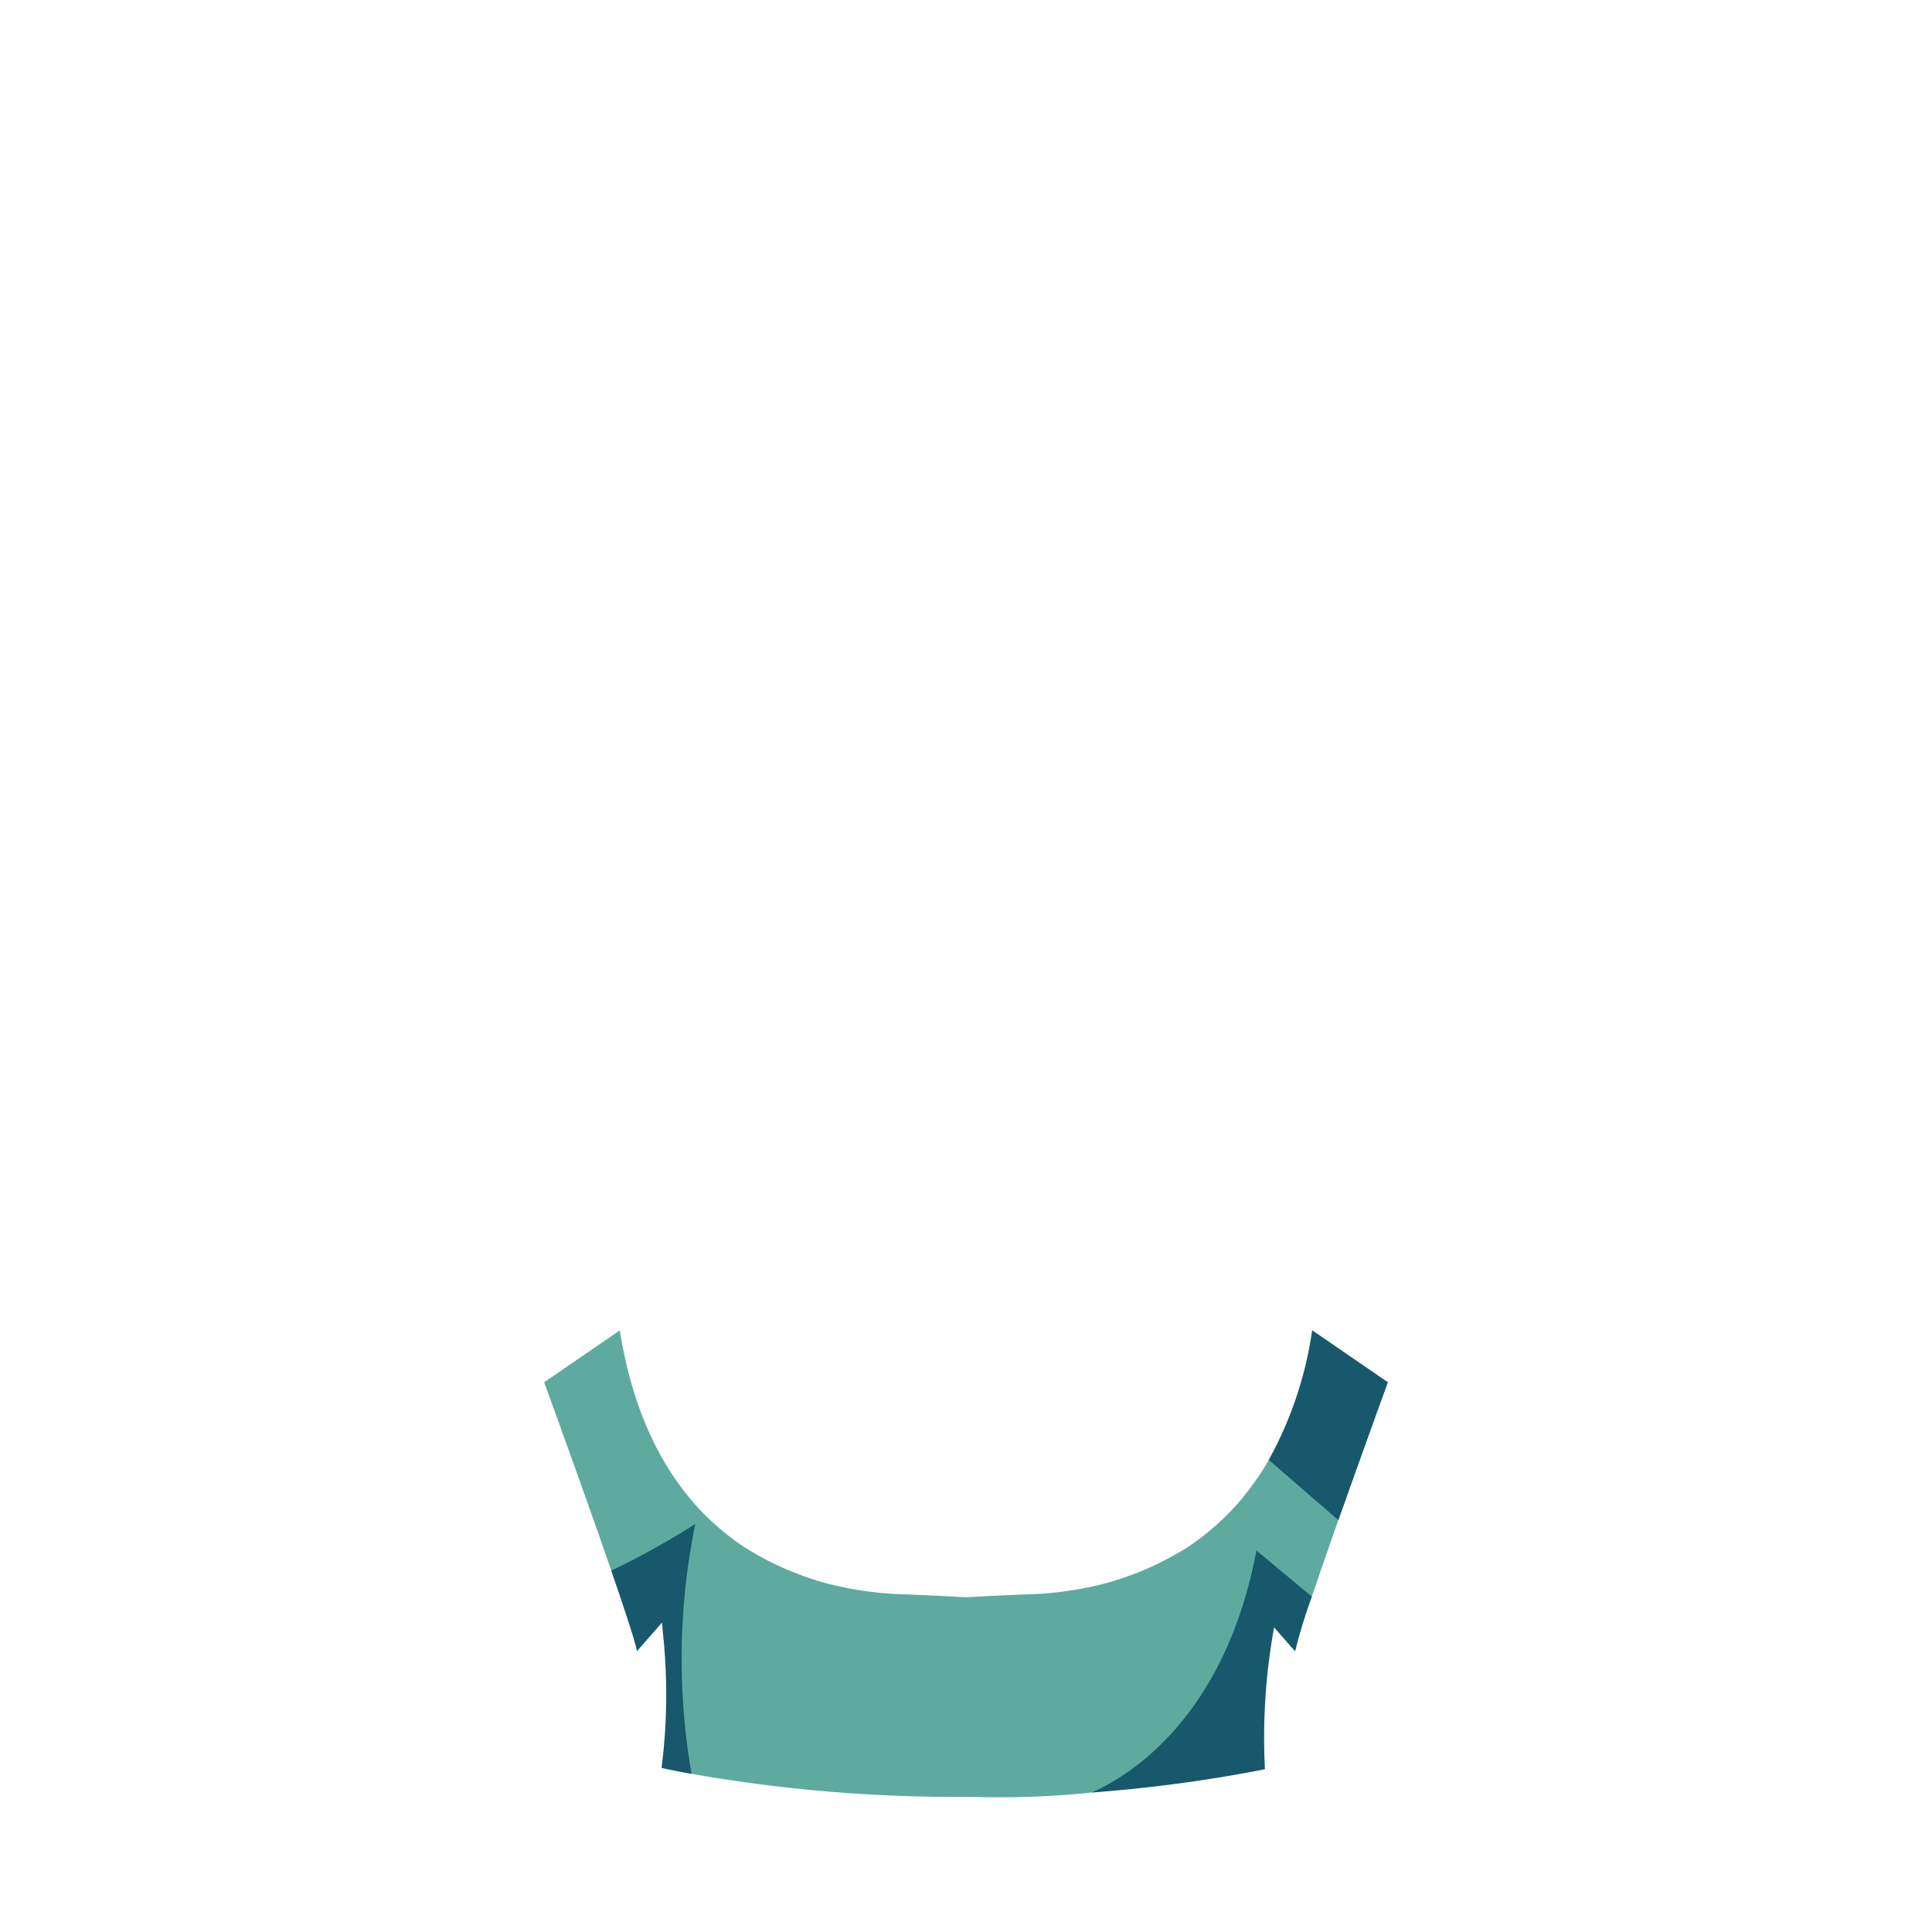 <svg id="Camada_1" data-name="Camada 1" xmlns="http://www.w3.org/2000/svg" viewBox="0 0 150 150"><path d="M107.75,107.32s-1.96,5.39-3.84,10.7c-.47,1.34-.94,2.68-1.37,3.92-.24.71-.48,1.39-.69,2.02a40.269,40.269,0,0,0-1.3,4.24l-1.92-2.19-.03-.03c-.01.15-.03.35-.05.58v.05a12.838,12.838,0,0,0-.657,2.05,13.635,13.635,0,0,0-.327,2.713c-.08,2.169.007,4.236.101,5.69-.374.073-.921.178-1.583.301-3.638.68-7.55,1.411-11.324,1.806a69.786,69.786,0,0,1-9.29.34h-.74c-3.128.013-6.514-.096-10.119-.389-3.942-.32-7.594-.816-10.921-1.401l-1.691-.737a27.691,27.691,0,0,1-.036-5.592,13.733,13.733,0,0,0-.043-4.326,11.865,11.865,0,0,0-.498-1.821L49.45,128.2c-.03-.45-.88-3.04-1.99-6.26-2.13-6.17-5.21-14.62-5.21-14.62l5.87-4.03c.92,5.77,2.89,9.94,5.37,12.95v.01l.01.01c.01.01.02.03.04.05a19.718,19.718,0,0,0,3.77,3.48c.13.09.27.19.42.29a23.555,23.555,0,0,0,5.78,2.66c.23.07.46.14.7.2a27.178,27.178,0,0,0,5.33.82q.405.015.9.03c1.15.05,2.56.11,4.29.21v-.01a1.833,1.833,0,0,0,.54,0V124c1.73-.1,3.14-.16,4.29-.21q.495-.015.9-.03a27.178,27.178,0,0,0,5.33-.82c.24-.06.47-.13.7-.2a23.555,23.555,0,0,0,5.78-2.66c.15-.1.29-.2.42-.29a19.718,19.718,0,0,0,3.77-3.48c.02-.02.03-.04.04-.05l.01-.01v-.01a21.299,21.299,0,0,0,2-2.89,29.392,29.392,0,0,0,3.37-10.06Z" style="fill:#5eaa9e"/><path d="M53.69,137.72q-.468-.08-.95-.172-.708-.137-1.378-.288A44.757,44.757,0,0,0,51.45,126.61v-.05c-.02-.23-.04-.43-.05-.58l-.03.03-1.92,2.19c-.03-.45-.88-3.04-1.99-6.26a61.138,61.138,0,0,0,6.52-3.62A52.418,52.418,0,0,0,53.69,137.72Z" style="fill:#17586c"/><path d="M101.85,123.96a40.269,40.269,0,0,0-1.3,4.24l-1.628-1.857A47.818,47.818,0,0,0,98.21,137.36c-.63.13-1.27.25-1.9.36a113.174,113.174,0,0,1-11.55,1.45c2.63-1.15,10.29-5.56,12.79-18.79Z" style="fill:#17586c"/><path d="M107.75,107.32s-1.96,5.39-3.84,10.7l-5.4-4.67a29.392,29.392,0,0,0,3.37-10.06Z" style="fill:#17586c"/></svg>